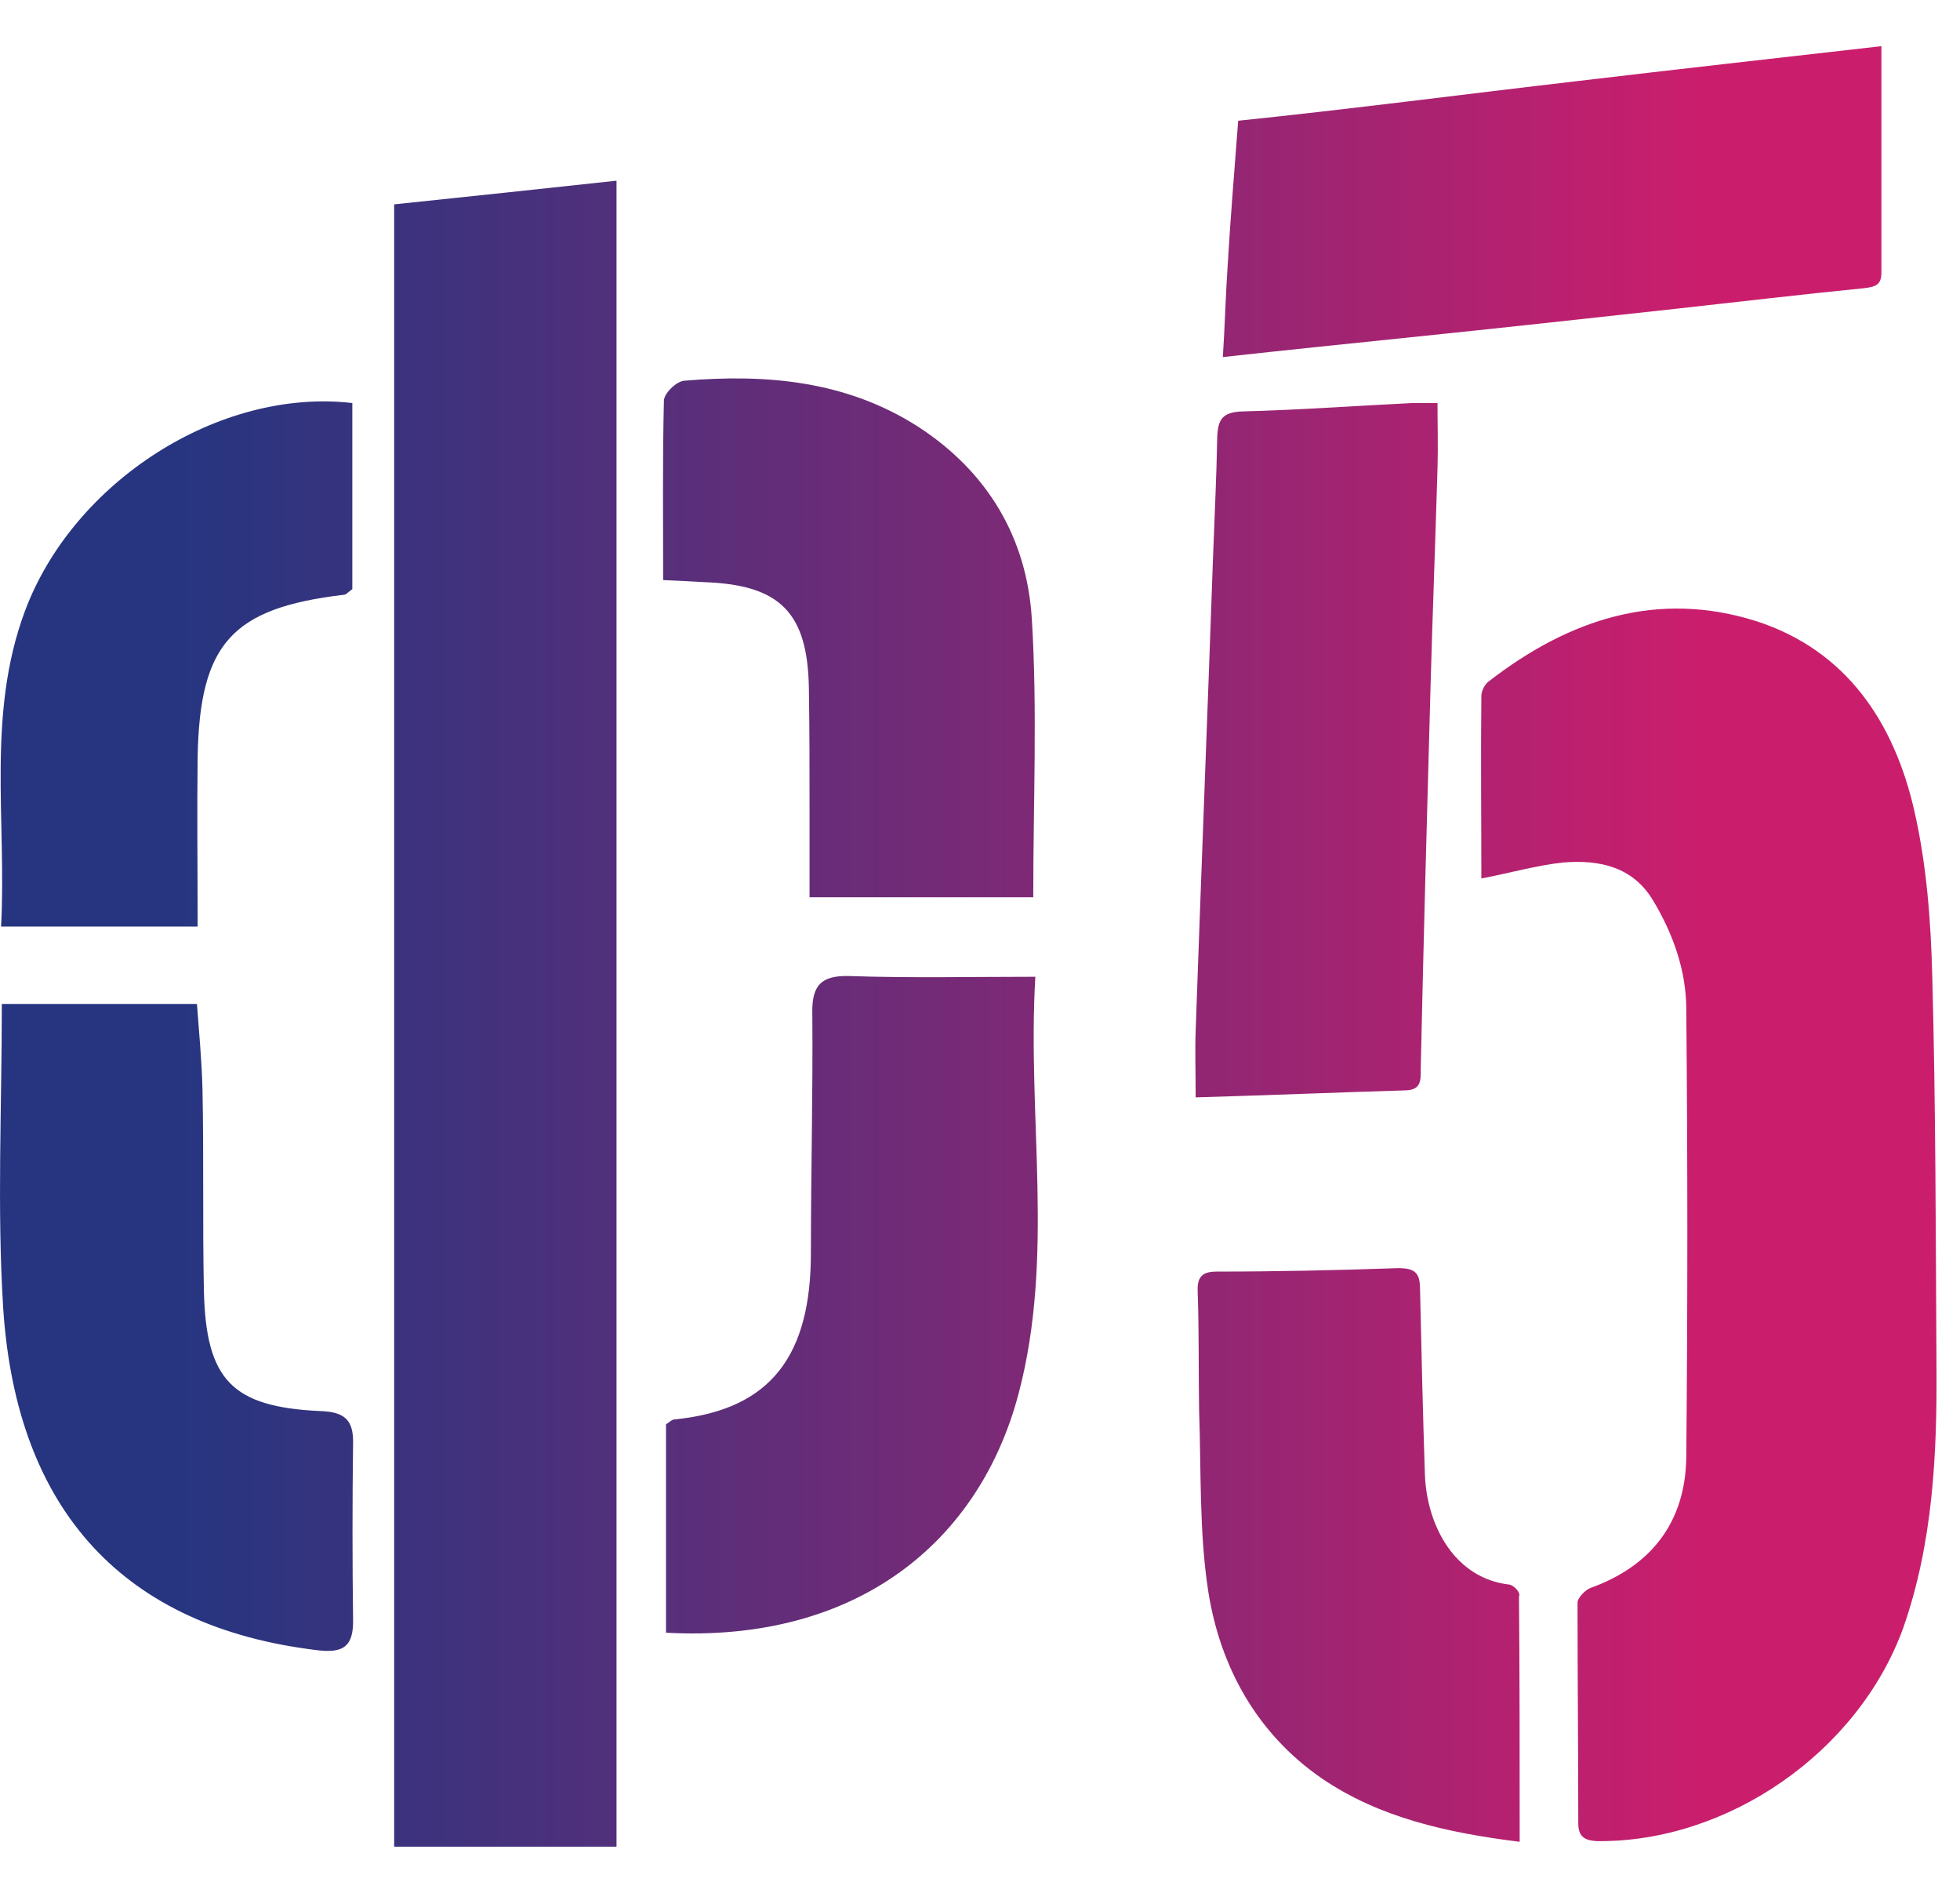 <svg width="29" height="28" viewBox="0 0 29 28" fill="none" xmlns="http://www.w3.org/2000/svg">
<path d="M28.652 20.203C28.641 18.285 28.641 16.366 28.59 14.449C28.569 13.624 28.507 12.788 28.322 11.984C28.023 10.685 27.322 9.623 25.991 9.19C24.527 8.726 23.218 9.159 22.032 10.076C21.97 10.118 21.918 10.221 21.918 10.293C21.908 11.2 21.918 12.098 21.918 12.995C22.351 12.912 22.743 12.799 23.135 12.758C23.661 12.716 24.156 12.819 24.455 13.314C24.754 13.809 24.95 14.356 24.95 14.933C24.971 17.14 24.971 19.347 24.95 21.553C24.939 22.523 24.424 23.172 23.527 23.492C23.455 23.523 23.352 23.626 23.341 23.698C23.341 24.791 23.352 25.874 23.352 26.967C23.352 27.152 23.424 27.225 23.63 27.235C25.558 27.256 27.486 25.925 28.157 24.09C28.6 22.832 28.662 21.512 28.652 20.203ZM24.775 4.57C25.713 4.467 26.662 4.354 27.6 4.261C27.755 4.24 27.837 4.209 27.837 4.034C27.837 2.941 27.837 1.838 27.837 0.683C26.301 0.858 24.826 1.023 23.352 1.198C21.66 1.394 20.011 1.611 18.32 1.786C18.268 2.487 18.206 3.209 18.165 3.92C18.134 4.364 18.124 4.818 18.093 5.282C19.031 5.178 19.938 5.086 20.835 4.993C22.145 4.859 23.455 4.714 24.775 4.57ZM21.021 15.81C21.062 13.923 21.114 12.046 21.166 10.159C21.196 9.087 21.238 8.004 21.269 6.931C21.279 6.612 21.269 6.292 21.269 5.962C21.114 5.962 21.011 5.962 20.897 5.962C20.062 6.003 19.217 6.065 18.381 6.086C18.082 6.096 18.02 6.21 18.01 6.467C18 7.055 17.969 7.653 17.948 8.241C17.866 10.571 17.773 12.912 17.691 15.243C17.68 15.552 17.691 15.861 17.691 16.233C18.763 16.202 19.784 16.16 20.805 16.129C21.032 16.119 21.021 15.975 21.021 15.81ZM22.331 23.44C21.526 23.348 21.114 22.574 21.083 21.821C21.052 20.904 21.032 19.986 21.011 19.078C21.011 18.841 20.949 18.759 20.691 18.759C19.794 18.79 18.897 18.81 18 18.81C17.763 18.81 17.711 18.913 17.721 19.12C17.742 19.697 17.732 20.285 17.742 20.862C17.773 21.759 17.742 22.657 17.876 23.533C18.051 24.657 18.598 25.647 19.557 26.307C20.402 26.884 21.403 27.111 22.485 27.245C22.485 26.008 22.485 24.812 22.475 23.616C22.506 23.564 22.403 23.451 22.331 23.44ZM5.224 21.357C5.234 20.996 5.09 20.883 4.729 20.873C3.43 20.811 3.048 20.409 3.017 19.099C2.996 18.109 3.017 17.119 2.996 16.119C2.986 15.696 2.945 15.274 2.914 14.851H0.027C0.027 16.387 -0.045 17.872 0.047 19.347C0.243 22.368 1.852 24.069 4.688 24.41C5.09 24.461 5.234 24.348 5.224 23.946C5.213 23.079 5.213 22.224 5.224 21.357ZM0.016 13.706H2.924C2.924 12.84 2.914 12.015 2.924 11.2C2.955 9.52 3.43 8.994 5.09 8.798C5.121 8.798 5.152 8.757 5.213 8.715V5.962C3.244 5.735 1.079 7.127 0.367 9.045C-0.2 10.571 0.099 12.139 0.016 13.706ZM5.832 27.317H9.122V2.673C7.987 2.796 6.915 2.91 5.832 3.023V27.317ZM11.968 10.169C11.978 10.788 11.978 11.407 11.978 12.025C11.978 12.448 11.978 12.861 11.978 13.273H15.288C15.288 11.85 15.35 10.499 15.267 9.159C15.195 7.963 14.618 6.983 13.586 6.313C12.524 5.632 11.339 5.529 10.122 5.632C10.008 5.642 9.823 5.818 9.823 5.931C9.802 6.808 9.812 7.684 9.812 8.581C10.07 8.592 10.256 8.602 10.431 8.612C11.545 8.653 11.947 9.066 11.968 10.169ZM15.319 14.449C14.36 14.449 13.463 14.469 12.566 14.438C12.153 14.428 12.009 14.572 12.019 14.995C12.029 16.171 11.998 17.357 11.998 18.532C11.998 20.038 11.421 20.852 9.988 20.996C9.936 20.996 9.895 21.048 9.854 21.069V24.152C12.689 24.306 14.494 22.801 15.071 20.615C15.608 18.584 15.195 16.521 15.319 14.449Z" fill="url(#paint0_linear_40_1382)"/>
<defs>
<linearGradient id="paint0_linear_40_1382" x1="1.78" y1="14.002" x2="28.859" y2="14.002" gradientUnits="userSpaceOnUse">
<stop offset="0.034" stop-color="#273580"/>
<stop offset="0.215" stop-color="#46317C"/>
<stop offset="0.607" stop-color="#942673"/>
<stop offset="0.862" stop-color="#CA1E6D"/>
</linearGradient>
</defs>
</svg>
